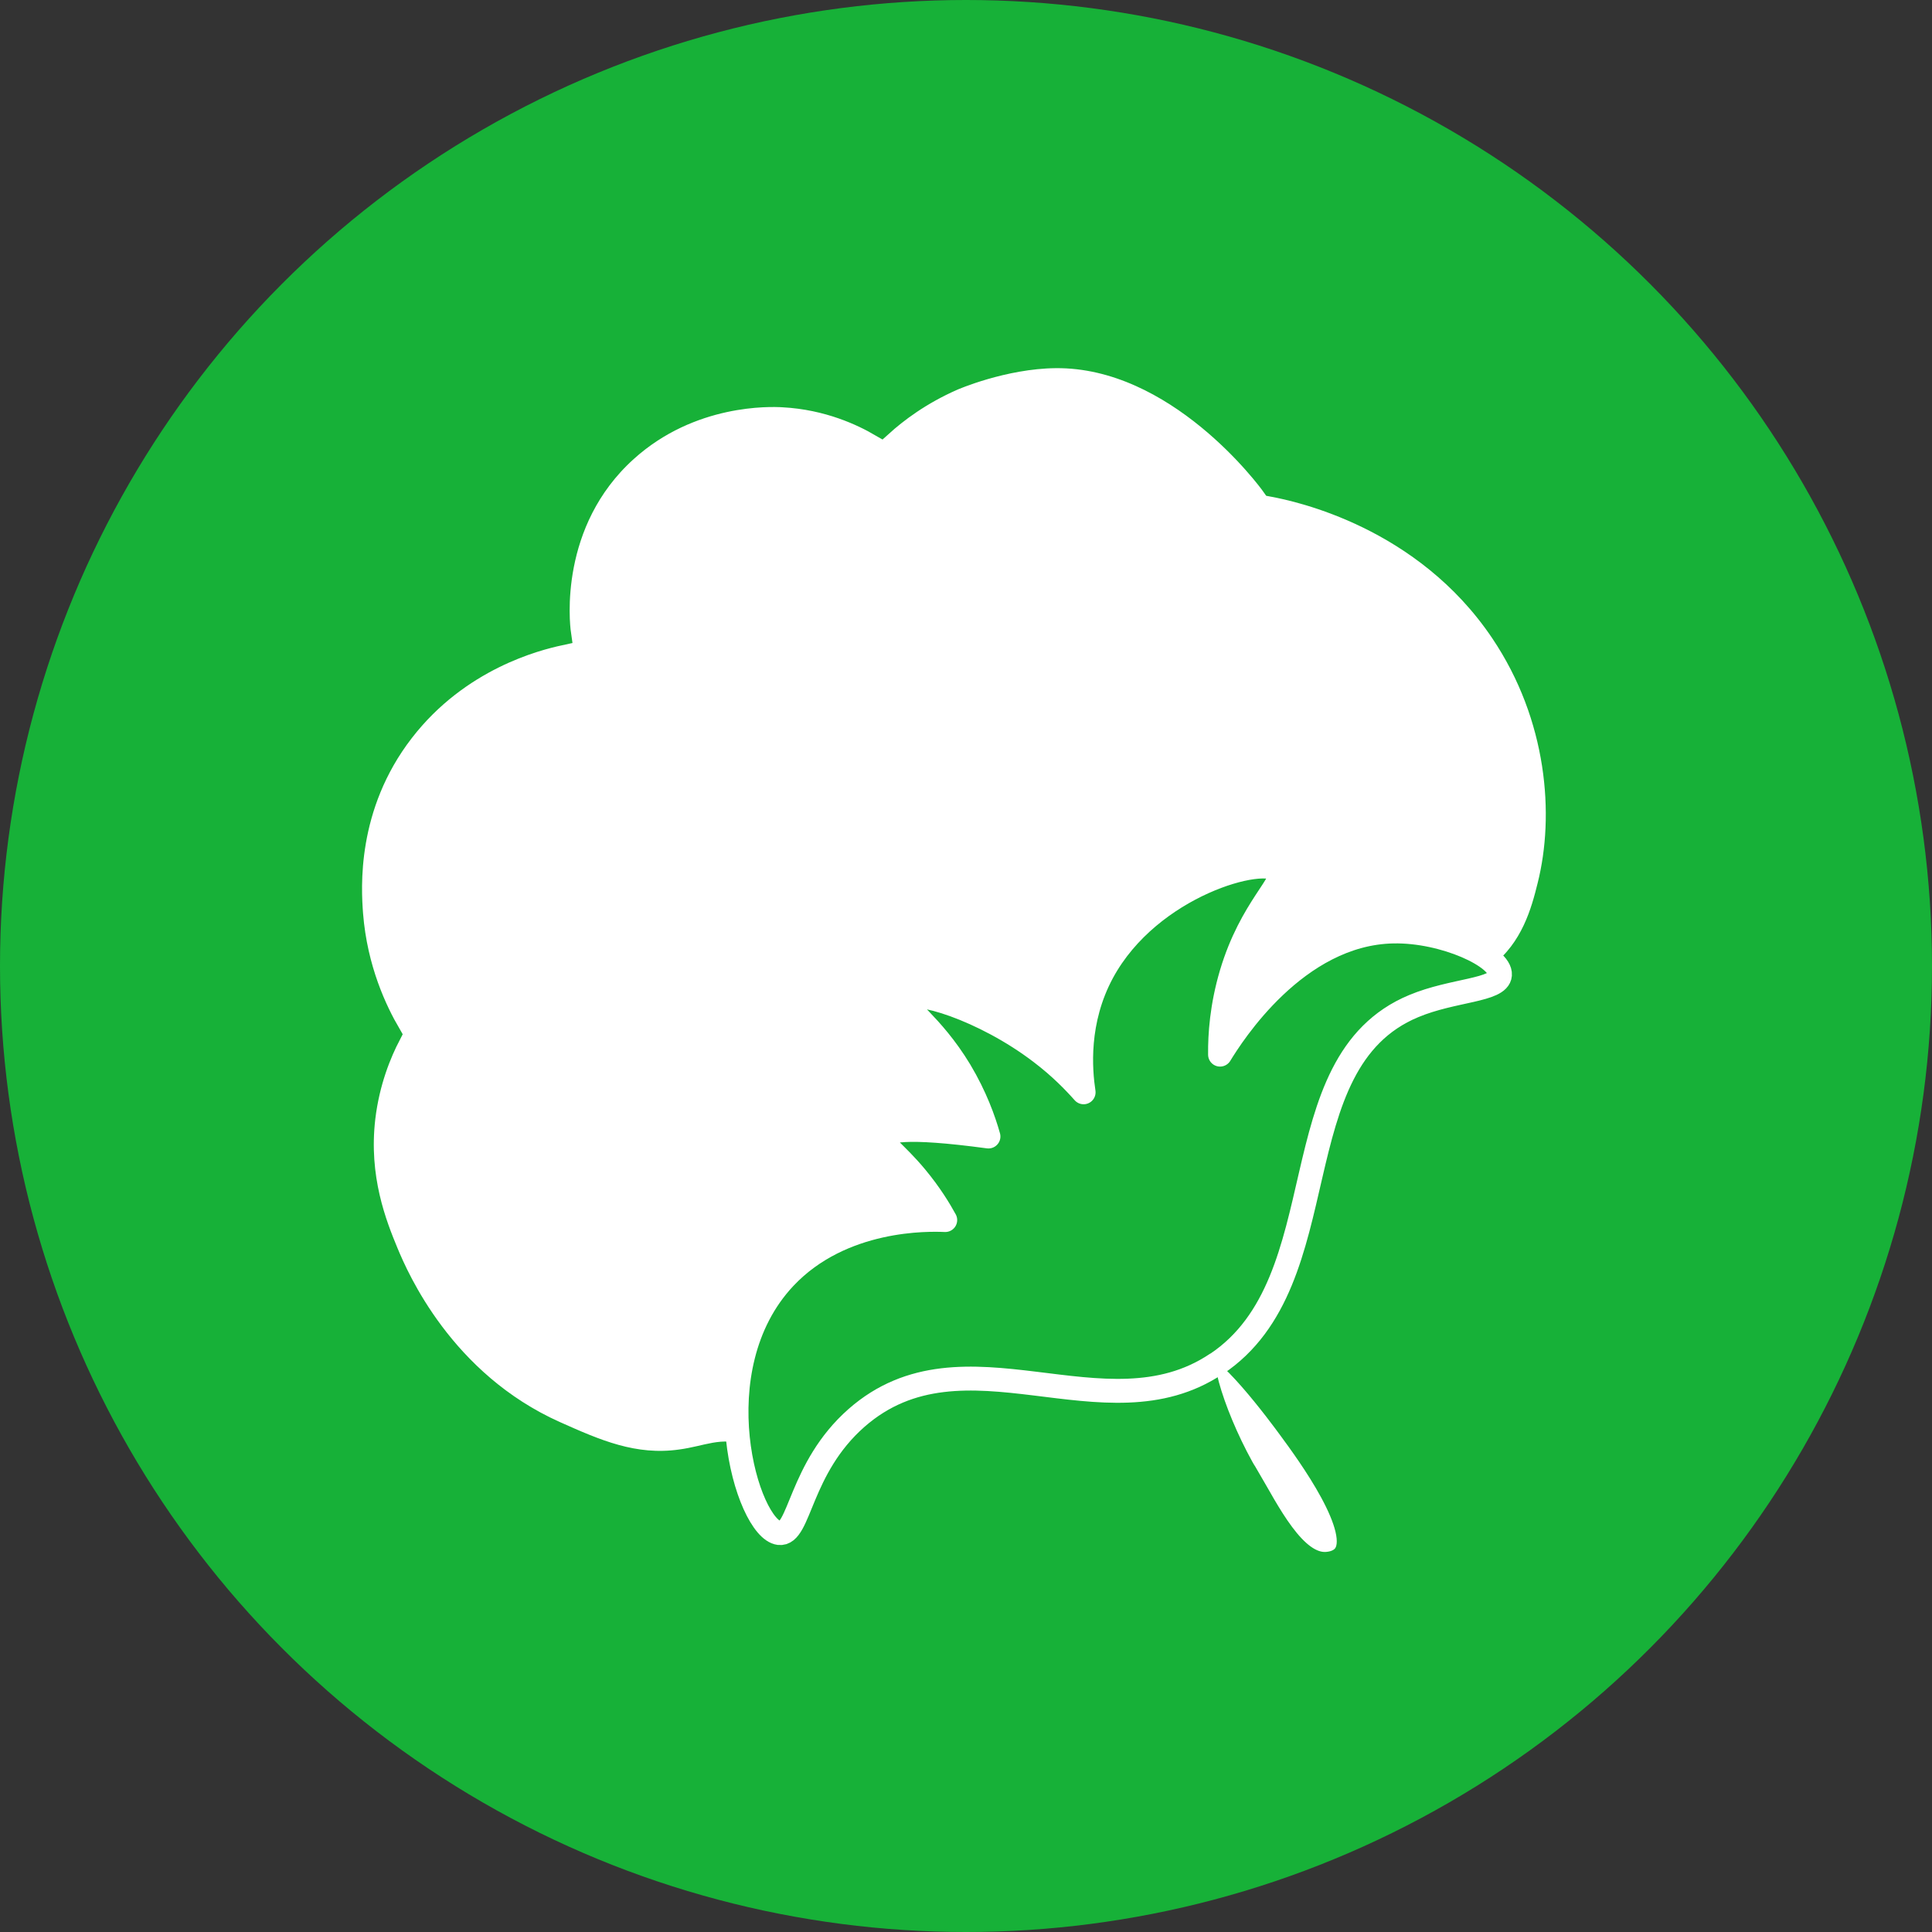 <?xml version="1.0" encoding="UTF-8"?>
<svg id="Ebene_2" data-name="Ebene 2" xmlns="http://www.w3.org/2000/svg" viewBox="0 0 80 80">
  <rect x="0" y="0" width="80" height="80" fill="#333333" stroke="none"/>
  <defs>
    <style>
      .cls-1 {
        stroke-width: .98px;
      }

      .cls-1, .cls-2 {
        fill: #fff;
        stroke: #17b138;
        stroke-miterlimit: 10;
      }

      .cls-3 {
        stroke: #fff;
        stroke-linecap: round;
        stroke-linejoin: round;
      }

      .cls-3, .cls-4 {
        fill: #17b138;
      }

      .cls-3, .cls-2 {
        stroke-width: .99px;
      }
    </style>
  </defs>
  <g id="Layer_4" data-name="Layer 4">
    <g id="Layer_2" data-name="Layer 2">
      <circle class="cls-4" cx="40" cy="40" r="40"/>
      <g>
        <path class="cls-1" d="M51.66,61.17c-1.31-2.21-2.26-5.12-1.68-5.44,.65-.36,3.06,2.91,3.44,3.43,.72,.98,3.13,4.25,2.22,5.29-.23,.26-.59,.29-.69,.3-1.35,.11-2.46-2.19-3.28-3.58Z"/>
        <path class="cls-2" d="M62.1,40.37c-1.25,.95-2.21,.65-3.57,1.29-.49,.23-1.85,.96-3.86,5.59-2.35,5.4-1.72,7.25-3.83,8.67-1.56,1.05-3.62,1.2-4.15,1.24-1.66,.12-2.51-.26-4.66-.19-1.38,.05-2.5,.25-3.21,.41-2.94,.99-4.24,2.38-4.87,3.56-.56,1.06-.77,2.32-1.24,2.31-.63,0-.55-2.24-1.97-2.91-.78-.37-1.44,.02-2.54,.17-1.96,.28-3.55-.43-5.21-1.17-4.68-2.09-6.55-6.42-6.98-7.45-.48-1.16-1.26-3.1-.96-5.62,.18-1.5,.67-2.68,1.06-3.43-.56-.96-1.39-2.69-1.57-4.98-.08-1.07-.3-4.47,2.12-7.6,2.33-3.02,5.57-3.82,6.49-4.02-.06-.42-.53-4.63,2.76-7.6,2.69-2.43,5.99-2.3,6.51-2.27,1.9,.1,3.32,.79,4.06,1.22,.62-.56,1.6-1.31,2.97-1.91,0,0,2.08-.91,4.26-.93,5.05-.05,8.82,5.06,9.01,5.33,1.07,.2,6.27,1.3,9.48,6.07,2.37,3.52,2.69,7.6,1.95,10.54-.26,1.05-.68,2.62-2.06,3.68Z"/>
        <path class="cls-3" d="M50.36,56.48c-4.62,3.09-10.44-1.67-14.89,2.23-2.38,2.09-2.34,4.88-3.21,4.77-1.32-.17-3.31-6.8,.23-10.57,2.37-2.52,5.97-2.42,6.65-2.39-.23-.42-.62-1.07-1.22-1.79-.86-1.03-1.45-1.36-1.36-1.63,.09-.29,.88-.51,4.37-.04-.19-.68-.54-1.66-1.18-2.73-1.19-1.97-2.44-2.65-2.24-2.97,.28-.46,3.21,.4,5.6,2.23,.79,.6,1.37,1.2,1.76,1.64-.14-.93-.31-2.95,.78-4.97,1.97-3.64,6.76-4.9,7.31-4.19,.34,.44-1.15,1.49-1.97,4.25-.4,1.35-.48,2.53-.47,3.35,.49-.8,3.15-5.03,7.18-5.1,2.1-.04,4.47,1.06,4.41,1.8-.05,.65-1.95,.61-3.57,1.29-5.65,2.35-3.01,11.38-8.17,14.82Z"/>
      </g>
    </g>
  </g>
</svg>